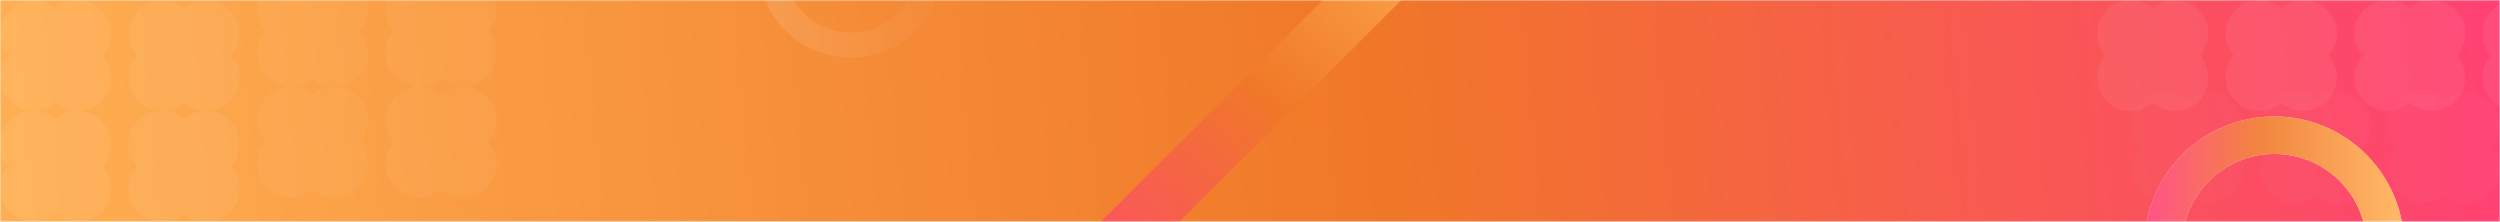 <svg width="800" height="71" viewBox="0 0 800 71" fill="none" xmlns="http://www.w3.org/2000/svg">
    <g clip-path="url(#clip0_679_9354)">
        <mask id="mask0_679_9354" style="mask-type:luminance" maskUnits="userSpaceOnUse" x="0" y="0" width="800" height="71">
            <path d="M800 0H0V71H800V0Z" fill="white"/>
        </mask>
        <g mask="url(#mask0_679_9354)">
            <path d="M800 0H0V71H800V0Z" fill="url(#paint0_linear_679_9354)"/>
            <g opacity="0.8">
                <path d="M444.915 -21.548L342.777 80.43L355.348 92.981L457.486 -8.997L444.915 -21.548Z" fill="url(#paint1_linear_679_9354)"/>
            </g>
            <g opacity="0.06" filter="url(#filter0_f_679_9354)">
                <path d="M815.912 10.717C815.912 4.798 811.106 0 805.178 0C799.25 0 794.444 4.798 794.444 10.717C794.444 16.636 799.25 21.434 805.178 21.434C811.106 21.434 815.912 16.636 815.912 10.717Z" fill="white"/>
                <path d="M815.912 24.783C815.912 18.864 811.106 14.066 805.178 14.066C799.25 14.066 794.444 18.864 794.444 24.783C794.444 30.702 799.25 35.5 805.178 35.5C811.106 35.5 815.912 30.702 815.912 24.783Z" fill="white"/>
            </g>
            <g opacity="0.06" filter="url(#filter1_f_679_9354)">
                <path d="M774.8 10.717C774.8 4.798 769.995 0 764.067 0C758.139 0 753.333 4.798 753.333 10.717C753.333 16.636 758.139 21.434 764.067 21.434C769.995 21.434 774.8 16.636 774.8 10.717Z" fill="white"/>
                <path d="M788.889 10.717C788.889 4.798 784.084 0 778.156 0C772.228 0 767.422 4.798 767.422 10.717C767.422 16.636 772.228 21.434 778.156 21.434C784.084 21.434 788.889 16.636 788.889 10.717Z" fill="white"/>
                <path d="M774.8 24.783C774.8 18.864 769.995 14.066 764.067 14.066C758.139 14.066 753.333 18.864 753.333 24.783C753.333 30.702 758.139 35.5 764.067 35.5C769.995 35.5 774.8 30.702 774.8 24.783Z" fill="white"/>
                <path d="M788.889 24.783C788.889 18.864 784.084 14.066 778.156 14.066C772.228 14.066 767.422 18.864 767.422 24.783C767.422 30.702 772.228 35.5 778.156 35.5C784.084 35.5 788.889 30.702 788.889 24.783Z" fill="white"/>
            </g>
            <g opacity="0.02" filter="url(#filter2_f_679_9354)">
                <path d="M785.912 40.115C785.912 34.197 781.106 29.398 775.178 29.398C769.25 29.398 764.444 34.197 764.444 40.115C764.444 46.034 769.25 50.832 775.178 50.832C781.106 50.832 785.912 46.034 785.912 40.115Z" fill="white"/>
                <path d="M800.001 40.115C800.001 34.197 795.195 29.398 789.267 29.398C783.339 29.398 778.533 34.197 778.533 40.115C778.533 46.034 783.339 50.832 789.267 50.832C795.195 50.832 800.001 46.034 800.001 40.115Z" fill="white"/>
                <path d="M785.912 54.181C785.912 48.263 781.106 43.464 775.178 43.464C769.25 43.464 764.444 48.263 764.444 54.181C764.444 60.1 769.25 64.898 775.178 64.898C781.106 64.898 785.912 60.1 785.912 54.181Z" fill="white"/>
                <path d="M800.001 54.181C800.001 48.263 795.195 43.464 789.267 43.464C783.339 43.464 778.533 48.263 778.533 54.181C778.533 60.1 783.339 64.898 789.267 64.898C795.195 64.898 800.001 60.1 800.001 54.181Z" fill="white"/>
            </g>
            <g opacity="0.06" filter="url(#filter3_f_679_9354)">
                <path d="M733.69 10.717C733.69 4.798 728.885 0 722.956 0C717.028 0 712.223 4.798 712.223 10.717C712.223 16.636 717.028 21.434 722.956 21.434C728.885 21.434 733.69 16.636 733.69 10.717Z" fill="white"/>
                <path d="M747.779 10.717C747.779 4.798 742.973 0 737.045 0C731.117 0 726.312 4.798 726.312 10.717C726.312 16.636 731.117 21.434 737.045 21.434C742.973 21.434 747.779 16.636 747.779 10.717Z" fill="white"/>
                <path d="M733.69 24.783C733.69 18.864 728.885 14.066 722.956 14.066C717.028 14.066 712.223 18.864 712.223 24.783C712.223 30.702 717.028 35.5 722.956 35.5C728.885 35.5 733.69 30.702 733.69 24.783Z" fill="white"/>
                <path d="M747.779 24.783C747.779 18.864 742.973 14.066 737.045 14.066C731.117 14.066 726.312 18.864 726.312 24.783C726.312 30.702 731.117 35.5 737.045 35.5C742.973 35.5 747.779 30.702 747.779 24.783Z" fill="white"/>
            </g>
            <g opacity="0.06" filter="url(#filter4_f_679_9354)">
                <path d="M692.579 10.717C692.579 4.798 687.773 0 681.845 0C675.917 0 671.111 4.798 671.111 10.717C671.111 16.636 675.917 21.434 681.845 21.434C687.773 21.434 692.579 16.636 692.579 10.717Z" fill="white"/>
                <path d="M706.668 10.717C706.668 4.798 701.862 0 695.934 0C690.006 0 685.2 4.798 685.2 10.717C685.2 16.636 690.006 21.434 695.934 21.434C701.862 21.434 706.668 16.636 706.668 10.717Z" fill="white"/>
                <path d="M692.579 24.783C692.579 18.864 687.773 14.066 681.845 14.066C675.917 14.066 671.111 18.864 671.111 24.783C671.111 30.702 675.917 35.5 681.845 35.5C687.773 35.5 692.579 30.702 692.579 24.783Z" fill="white"/>
                <path d="M706.668 24.783C706.668 18.864 701.862 14.066 695.934 14.066C690.006 14.066 685.2 18.864 685.2 24.783C685.2 30.702 690.006 35.5 695.934 35.5C701.862 35.5 706.668 30.702 706.668 24.783Z" fill="white"/>
            </g>
            <g opacity="0.02" filter="url(#filter5_f_679_9354)">
                <path d="M744.8 40.115C744.8 34.197 739.995 29.398 734.067 29.398C728.139 29.398 723.333 34.197 723.333 40.115C723.333 46.034 728.139 50.832 734.067 50.832C739.995 50.832 744.8 46.034 744.8 40.115Z" fill="white"/>
                <path d="M758.889 40.115C758.889 34.197 754.084 29.398 748.156 29.398C742.228 29.398 737.422 34.197 737.422 40.115C737.422 46.034 742.228 50.832 748.156 50.832C754.084 50.832 758.889 46.034 758.889 40.115Z" fill="white"/>
                <path d="M744.8 54.181C744.8 48.263 739.995 43.464 734.067 43.464C728.139 43.464 723.333 48.263 723.333 54.181C723.333 60.1 728.139 64.898 734.067 64.898C739.995 64.898 744.8 60.1 744.8 54.181Z" fill="white"/>
                <path d="M758.889 54.181C758.889 48.263 754.084 43.464 748.156 43.464C742.228 43.464 737.422 48.263 737.422 54.181C737.422 60.1 742.228 64.898 748.156 64.898C754.084 64.898 758.889 60.1 758.889 54.181Z" fill="white"/>
            </g>
            <g opacity="0.02" filter="url(#filter6_f_679_9354)">
                <path d="M703.69 40.115C703.69 34.197 698.885 29.398 692.956 29.398C687.028 29.398 682.223 34.197 682.223 40.115C682.223 46.034 687.028 50.832 692.956 50.832C698.885 50.832 703.69 46.034 703.69 40.115Z" fill="white"/>
                <path d="M717.779 40.115C717.779 34.197 712.973 29.398 707.045 29.398C701.117 29.398 696.312 34.197 696.312 40.115C696.312 46.034 701.117 50.832 707.045 50.832C712.973 50.832 717.779 46.034 717.779 40.115Z" fill="white"/>
                <path d="M703.69 54.181C703.69 48.263 698.885 43.464 692.956 43.464C687.028 43.464 682.223 48.263 682.223 54.181C682.223 60.1 687.028 64.898 692.956 64.898C698.885 64.898 703.69 60.1 703.69 54.181Z" fill="white"/>
                <path d="M717.779 54.181C717.779 48.263 712.973 43.464 707.045 43.464C701.117 43.464 696.312 48.263 696.312 54.181C696.312 60.1 701.117 64.898 707.045 64.898C712.973 64.898 717.779 60.1 717.779 54.181Z" fill="white"/>
            </g>
            <g opacity="0.06" filter="url(#filter7_f_679_9354)">
                <path d="M62.579 10.717C62.579 4.798 57.773 0 51.845 0C45.917 0 41.111 4.798 41.111 10.717C41.111 16.636 45.917 21.434 51.845 21.434C57.773 21.434 62.579 16.636 62.579 10.717Z" fill="white"/>
                <path d="M76.667 10.717C76.667 4.798 71.861 0 65.933 0C60.005 0 55.199 4.798 55.199 10.717C55.199 16.636 60.005 21.434 65.933 21.434C71.861 21.434 76.667 16.636 76.667 10.717Z" fill="white"/>
                <path d="M62.579 24.783C62.579 18.864 57.773 14.066 51.845 14.066C45.917 14.066 41.111 18.864 41.111 24.783C41.111 30.702 45.917 35.5 51.845 35.5C57.773 35.5 62.579 30.702 62.579 24.783Z" fill="white"/>
                <path d="M76.667 24.783C76.667 18.864 71.861 14.066 65.933 14.066C60.005 14.066 55.199 18.864 55.199 24.783C55.199 30.702 60.005 35.5 65.933 35.5C71.861 35.5 76.667 30.702 76.667 24.783Z" fill="white"/>
            </g>
            <g opacity="0.06" filter="url(#filter8_f_679_9354)">
                <path d="M21.468 10.717C21.468 4.798 16.662 0 10.734 0C4.806 0 0 4.798 0 10.717C0 16.636 4.806 21.434 10.734 21.434C16.662 21.434 21.468 16.636 21.468 10.717Z" fill="white"/>
                <path d="M35.555 10.717C35.555 4.798 30.75 0 24.822 0C18.894 0 14.088 4.798 14.088 10.717C14.088 16.636 18.894 21.434 24.822 21.434C30.75 21.434 35.555 16.636 35.555 10.717Z" fill="white"/>
                <path d="M21.468 24.783C21.468 18.864 16.662 14.066 10.734 14.066C4.806 14.066 0 18.864 0 24.783C0 30.702 4.806 35.5 10.734 35.5C16.662 35.5 21.468 30.702 21.468 24.783Z" fill="white"/>
                <path d="M35.555 24.783C35.555 18.864 30.75 14.066 24.822 14.066C18.894 14.066 14.088 18.864 14.088 24.783C14.088 30.702 18.894 35.5 24.822 35.5C30.75 35.5 35.555 30.702 35.555 24.783Z" fill="white"/>
            </g>
            <g opacity="0.06" filter="url(#filter9_f_679_9354)">
                <path d="M62.579 46.217C62.579 40.298 57.773 35.5 51.845 35.5C45.917 35.5 41.111 40.298 41.111 46.217C41.111 52.136 45.917 56.934 51.845 56.934C57.773 56.934 62.579 52.136 62.579 46.217Z" fill="white"/>
                <path d="M76.667 46.217C76.667 40.298 71.861 35.5 65.933 35.5C60.005 35.5 55.199 40.298 55.199 46.217C55.199 52.136 60.005 56.934 65.933 56.934C71.861 56.934 76.667 52.136 76.667 46.217Z" fill="white"/>
                <path d="M62.579 60.283C62.579 54.364 57.773 49.566 51.845 49.566C45.917 49.566 41.111 54.364 41.111 60.283C41.111 66.202 45.917 71 51.845 71C57.773 71 62.579 66.202 62.579 60.283Z" fill="white"/>
                <path d="M76.667 60.283C76.667 54.364 71.861 49.566 65.933 49.566C60.005 49.566 55.199 54.364 55.199 60.283C55.199 66.202 60.005 71 65.933 71C71.861 71 76.667 66.202 76.667 60.283Z" fill="white"/>
            </g>
            <g opacity="0.06" filter="url(#filter10_f_679_9354)">
                <path d="M21.468 46.217C21.468 40.298 16.662 35.5 10.734 35.5C4.806 35.5 0 40.298 0 46.217C0 52.136 4.806 56.934 10.734 56.934C16.662 56.934 21.468 52.136 21.468 46.217Z" fill="white"/>
                <path d="M35.555 46.217C35.555 40.298 30.75 35.5 24.822 35.5C18.894 35.5 14.088 40.298 14.088 46.217C14.088 52.136 18.894 56.934 24.822 56.934C30.75 56.934 35.555 52.136 35.555 46.217Z" fill="white"/>
                <path d="M21.468 60.283C21.468 54.364 16.662 49.566 10.734 49.566C4.806 49.566 0 54.364 0 60.283C0 66.202 4.806 71 10.734 71C16.662 71 21.468 66.202 21.468 60.283Z" fill="white"/>
                <path d="M35.555 60.283C35.555 54.364 30.75 49.566 24.822 49.566C18.894 49.566 14.088 54.364 14.088 60.283C14.088 66.202 18.894 71 24.822 71C30.75 71 35.555 66.202 35.555 60.283Z" fill="white"/>
            </g>
            <g opacity="0.04" filter="url(#filter11_f_679_9354)">
                <path d="M144.801 2.951C144.801 -2.967 139.995 -7.766 134.067 -7.766C128.139 -7.766 123.333 -2.967 123.333 2.951C123.333 8.87 128.139 13.668 134.067 13.668C139.995 13.668 144.801 8.87 144.801 2.951Z" fill="white"/>
                <path d="M158.887 2.951C158.887 -2.967 154.082 -7.766 148.154 -7.766C142.226 -7.766 137.42 -2.967 137.42 2.951C137.42 8.87 142.226 13.668 148.154 13.668C154.082 13.668 158.887 8.87 158.887 2.951Z" fill="white"/>
                <path d="M144.801 17.017C144.801 11.098 139.995 6.3 134.067 6.3C128.139 6.3 123.333 11.098 123.333 17.017C123.333 22.936 128.139 27.734 134.067 27.734C139.995 27.734 144.801 22.936 144.801 17.017Z" fill="white"/>
                <path d="M158.887 17.017C158.887 11.098 154.082 6.3 148.154 6.3C142.226 6.3 137.42 11.098 137.42 17.017C137.42 22.936 142.226 27.734 148.154 27.734C154.082 27.734 158.887 22.936 158.887 17.017Z" fill="white"/>
            </g>
            <g opacity="0.04" filter="url(#filter12_f_679_9354)">
                <path d="M103.69 2.951C103.69 -2.967 98.885 -7.766 92.956 -7.766C87.028 -7.766 82.223 -2.967 82.223 2.951C82.223 8.87 87.028 13.668 92.956 13.668C98.885 13.668 103.69 8.87 103.69 2.951Z" fill="white"/>
                <path d="M117.777 2.951C117.777 -2.967 112.971 -7.766 107.043 -7.766C101.115 -7.766 96.31 -2.967 96.31 2.951C96.31 8.87 101.115 13.668 107.043 13.668C112.971 13.668 117.777 8.87 117.777 2.951Z" fill="white"/>
                <path d="M103.69 17.017C103.69 11.098 98.885 6.3 92.956 6.3C87.028 6.3 82.223 11.098 82.223 17.017C82.223 22.936 87.028 27.734 92.956 27.734C98.885 27.734 103.69 22.936 103.69 17.017Z" fill="white"/>
                <path d="M117.777 17.017C117.777 11.098 112.971 6.3 107.043 6.3C101.115 6.3 96.31 11.098 96.31 17.017C96.31 22.936 101.115 27.734 107.043 27.734C112.971 27.734 117.777 22.936 117.777 17.017Z" fill="white"/>
            </g>
            <g opacity="0.04" filter="url(#filter13_f_679_9354)">
                <path d="M144.801 38.451C144.801 32.532 139.995 27.734 134.067 27.734C128.139 27.734 123.333 32.532 123.333 38.451C123.333 44.37 128.139 49.168 134.067 49.168C139.995 49.168 144.801 44.37 144.801 38.451Z" fill="white"/>
                <path d="M158.887 38.451C158.887 32.532 154.082 27.734 148.154 27.734C142.226 27.734 137.42 32.532 137.42 38.451C137.42 44.37 142.226 49.168 148.154 49.168C154.082 49.168 158.887 44.37 158.887 38.451Z" fill="white"/>
                <path d="M144.801 52.517C144.801 46.599 139.995 41.8 134.067 41.8C128.139 41.8 123.333 46.599 123.333 52.517C123.333 58.436 128.139 63.234 134.067 63.234C139.995 63.234 144.801 58.436 144.801 52.517Z" fill="white"/>
                <path d="M158.887 52.517C158.887 46.599 154.082 41.8 148.154 41.8C142.226 41.8 137.42 46.599 137.42 52.517C137.42 58.436 142.226 63.234 148.154 63.234C154.082 63.234 158.887 58.436 158.887 52.517Z" fill="white"/>
            </g>
            <g opacity="0.04" filter="url(#filter14_f_679_9354)">
                <path d="M103.69 38.451C103.69 32.532 98.885 27.734 92.956 27.734C87.028 27.734 82.223 32.532 82.223 38.451C82.223 44.37 87.028 49.168 92.956 49.168C98.885 49.168 103.69 44.37 103.69 38.451Z" fill="white"/>
                <path d="M117.777 38.451C117.777 32.532 112.971 27.734 107.043 27.734C101.115 27.734 96.31 32.532 96.31 38.451C96.31 44.37 101.115 49.168 107.043 49.168C112.971 49.168 117.777 44.37 117.777 38.451Z" fill="white"/>
                <path d="M103.69 52.517C103.69 46.599 98.885 41.8 92.956 41.8C87.028 41.8 82.223 46.599 82.223 52.517C82.223 58.436 87.028 63.234 92.956 63.234C98.885 63.234 103.69 58.436 103.69 52.517Z" fill="white"/>
                <path d="M117.777 52.517C117.777 46.599 112.971 41.8 107.043 41.8C101.115 41.8 96.31 46.599 96.31 52.517C96.31 58.436 101.115 63.234 107.043 63.234C112.971 63.234 117.777 58.436 117.777 52.517Z" fill="white"/>
            </g>
            <path opacity="0.9" d="M727.778 114.266C747.415 114.266 763.334 98.372 763.334 78.766C763.334 59.16 747.415 43.266 727.778 43.266C708.141 43.266 692.223 59.16 692.223 78.766C692.223 98.372 708.141 114.266 727.778 114.266Z" stroke="white" stroke-width="12"/>
            <path opacity="0.88" d="M727.778 114.266C747.415 114.266 763.334 98.372 763.334 78.766C763.334 59.16 747.415 43.266 727.778 43.266C708.141 43.266 692.223 59.16 692.223 78.766C692.223 98.372 708.141 114.266 727.778 114.266Z" stroke="url(#paint2_linear_679_9354)" stroke-width="12"/>
            <path opacity="0.96" d="M272.223 14.422C286.336 14.422 297.778 2.998 297.778 -11.094C297.778 -25.186 286.336 -36.609 272.223 -36.609C258.109 -36.609 246.667 -25.186 246.667 -11.094C246.667 2.998 258.109 14.422 272.223 14.422Z" stroke="url(#paint3_linear_679_9354)" stroke-width="8"/>
        </g>
    </g>
    <defs>
        <filter id="filter0_f_679_9354" x="791.444" y="-3" width="27.468" height="41.5" filterUnits="userSpaceOnUse" color-interpolation-filters="sRGB">
            <feFlood flood-opacity="0" result="BackgroundImageFix"/>
            <feBlend mode="normal" in="SourceGraphic" in2="BackgroundImageFix" result="shape"/>
            <feGaussianBlur stdDeviation="1.5" result="effect1_foregroundBlur_679_9354"/>
        </filter>
        <filter id="filter1_f_679_9354" x="750.333" y="-3" width="41.557" height="41.5" filterUnits="userSpaceOnUse" color-interpolation-filters="sRGB">
            <feFlood flood-opacity="0" result="BackgroundImageFix"/>
            <feBlend mode="normal" in="SourceGraphic" in2="BackgroundImageFix" result="shape"/>
            <feGaussianBlur stdDeviation="1.5" result="effect1_foregroundBlur_679_9354"/>
        </filter>
        <filter id="filter2_f_679_9354" x="761.444" y="26.398" width="41.557" height="41.5" filterUnits="userSpaceOnUse" color-interpolation-filters="sRGB">
            <feFlood flood-opacity="0" result="BackgroundImageFix"/>
            <feBlend mode="normal" in="SourceGraphic" in2="BackgroundImageFix" result="shape"/>
            <feGaussianBlur stdDeviation="1.5" result="effect1_foregroundBlur_679_9354"/>
        </filter>
        <filter id="filter3_f_679_9354" x="709.223" y="-3" width="41.557" height="41.5" filterUnits="userSpaceOnUse" color-interpolation-filters="sRGB">
            <feFlood flood-opacity="0" result="BackgroundImageFix"/>
            <feBlend mode="normal" in="SourceGraphic" in2="BackgroundImageFix" result="shape"/>
            <feGaussianBlur stdDeviation="1.5" result="effect1_foregroundBlur_679_9354"/>
        </filter>
        <filter id="filter4_f_679_9354" x="668.111" y="-3" width="41.557" height="41.5" filterUnits="userSpaceOnUse" color-interpolation-filters="sRGB">
            <feFlood flood-opacity="0" result="BackgroundImageFix"/>
            <feBlend mode="normal" in="SourceGraphic" in2="BackgroundImageFix" result="shape"/>
            <feGaussianBlur stdDeviation="1.5" result="effect1_foregroundBlur_679_9354"/>
        </filter>
        <filter id="filter5_f_679_9354" x="720.333" y="26.398" width="41.557" height="41.5" filterUnits="userSpaceOnUse" color-interpolation-filters="sRGB">
            <feFlood flood-opacity="0" result="BackgroundImageFix"/>
            <feBlend mode="normal" in="SourceGraphic" in2="BackgroundImageFix" result="shape"/>
            <feGaussianBlur stdDeviation="1.5" result="effect1_foregroundBlur_679_9354"/>
        </filter>
        <filter id="filter6_f_679_9354" x="679.223" y="26.398" width="41.557" height="41.5" filterUnits="userSpaceOnUse" color-interpolation-filters="sRGB">
            <feFlood flood-opacity="0" result="BackgroundImageFix"/>
            <feBlend mode="normal" in="SourceGraphic" in2="BackgroundImageFix" result="shape"/>
            <feGaussianBlur stdDeviation="1.5" result="effect1_foregroundBlur_679_9354"/>
        </filter>
        <filter id="filter7_f_679_9354" x="38.111" y="-3" width="41.556" height="41.5" filterUnits="userSpaceOnUse" color-interpolation-filters="sRGB">
            <feFlood flood-opacity="0" result="BackgroundImageFix"/>
            <feBlend mode="normal" in="SourceGraphic" in2="BackgroundImageFix" result="shape"/>
            <feGaussianBlur stdDeviation="1.5" result="effect1_foregroundBlur_679_9354"/>
        </filter>
        <filter id="filter8_f_679_9354" x="-3" y="-3" width="41.556" height="41.5" filterUnits="userSpaceOnUse" color-interpolation-filters="sRGB">
            <feFlood flood-opacity="0" result="BackgroundImageFix"/>
            <feBlend mode="normal" in="SourceGraphic" in2="BackgroundImageFix" result="shape"/>
            <feGaussianBlur stdDeviation="1.5" result="effect1_foregroundBlur_679_9354"/>
        </filter>
        <filter id="filter9_f_679_9354" x="38.111" y="32.5" width="41.556" height="41.5" filterUnits="userSpaceOnUse" color-interpolation-filters="sRGB">
            <feFlood flood-opacity="0" result="BackgroundImageFix"/>
            <feBlend mode="normal" in="SourceGraphic" in2="BackgroundImageFix" result="shape"/>
            <feGaussianBlur stdDeviation="1.5" result="effect1_foregroundBlur_679_9354"/>
        </filter>
        <filter id="filter10_f_679_9354" x="-3" y="32.5" width="41.556" height="41.5" filterUnits="userSpaceOnUse" color-interpolation-filters="sRGB">
            <feFlood flood-opacity="0" result="BackgroundImageFix"/>
            <feBlend mode="normal" in="SourceGraphic" in2="BackgroundImageFix" result="shape"/>
            <feGaussianBlur stdDeviation="1.5" result="effect1_foregroundBlur_679_9354"/>
        </filter>
        <filter id="filter11_f_679_9354" x="120.333" y="-10.766" width="41.555" height="41.5" filterUnits="userSpaceOnUse" color-interpolation-filters="sRGB">
            <feFlood flood-opacity="0" result="BackgroundImageFix"/>
            <feBlend mode="normal" in="SourceGraphic" in2="BackgroundImageFix" result="shape"/>
            <feGaussianBlur stdDeviation="1.5" result="effect1_foregroundBlur_679_9354"/>
        </filter>
        <filter id="filter12_f_679_9354" x="79.223" y="-10.766" width="41.555" height="41.5" filterUnits="userSpaceOnUse" color-interpolation-filters="sRGB">
            <feFlood flood-opacity="0" result="BackgroundImageFix"/>
            <feBlend mode="normal" in="SourceGraphic" in2="BackgroundImageFix" result="shape"/>
            <feGaussianBlur stdDeviation="1.5" result="effect1_foregroundBlur_679_9354"/>
        </filter>
        <filter id="filter13_f_679_9354" x="120.333" y="24.734" width="41.555" height="41.5" filterUnits="userSpaceOnUse" color-interpolation-filters="sRGB">
            <feFlood flood-opacity="0" result="BackgroundImageFix"/>
            <feBlend mode="normal" in="SourceGraphic" in2="BackgroundImageFix" result="shape"/>
            <feGaussianBlur stdDeviation="1.5" result="effect1_foregroundBlur_679_9354"/>
        </filter>
        <filter id="filter14_f_679_9354" x="79.223" y="24.734" width="41.555" height="41.5" filterUnits="userSpaceOnUse" color-interpolation-filters="sRGB">
            <feFlood flood-opacity="0" result="BackgroundImageFix"/>
            <feBlend mode="normal" in="SourceGraphic" in2="BackgroundImageFix" result="shape"/>
            <feGaussianBlur stdDeviation="1.5" result="effect1_foregroundBlur_679_9354"/>
        </filter>
        <linearGradient id="paint0_linear_679_9354" x1="1.8047e-06" y1="71" x2="799.98" y2="-0.221" gradientUnits="userSpaceOnUse">
            <stop stop-color="#FFAF53"/>
            <stop offset="0.55" stop-color="#F07727"/>
            <stop offset="1" stop-color="#FF4174"/>
        </linearGradient>
        <linearGradient id="paint1_linear_679_9354" x1="355.348" y1="92.981" x2="451.12" y2="-16.101" gradientUnits="userSpaceOnUse">
            <stop stop-color="#FF4174"/>
            <stop offset="0.55" stop-color="#F07727"/>
            <stop offset="1" stop-color="#FFAF53"/>
        </linearGradient>
        <linearGradient id="paint2_linear_679_9354" x1="766.667" y1="86.531" x2="688.889" y2="86.531" gradientUnits="userSpaceOnUse">
            <stop stop-color="#FFAF53"/>
            <stop offset="0.55" stop-color="#F07727"/>
            <stop offset="1" stop-color="#FF4174"/>
        </linearGradient>
        <linearGradient id="paint3_linear_679_9354" x1="300" y1="-5.547" x2="244.445" y2="-5.547" gradientUnits="userSpaceOnUse">
            <stop stop-color="white" stop-opacity="0.02"/>
            <stop offset="1" stop-color="white" stop-opacity="0.12"/>
        </linearGradient>
        <clipPath id="clip0_679_9354">
            <rect width="800" height="71" fill="white"/>
        </clipPath>
    </defs>
</svg>
